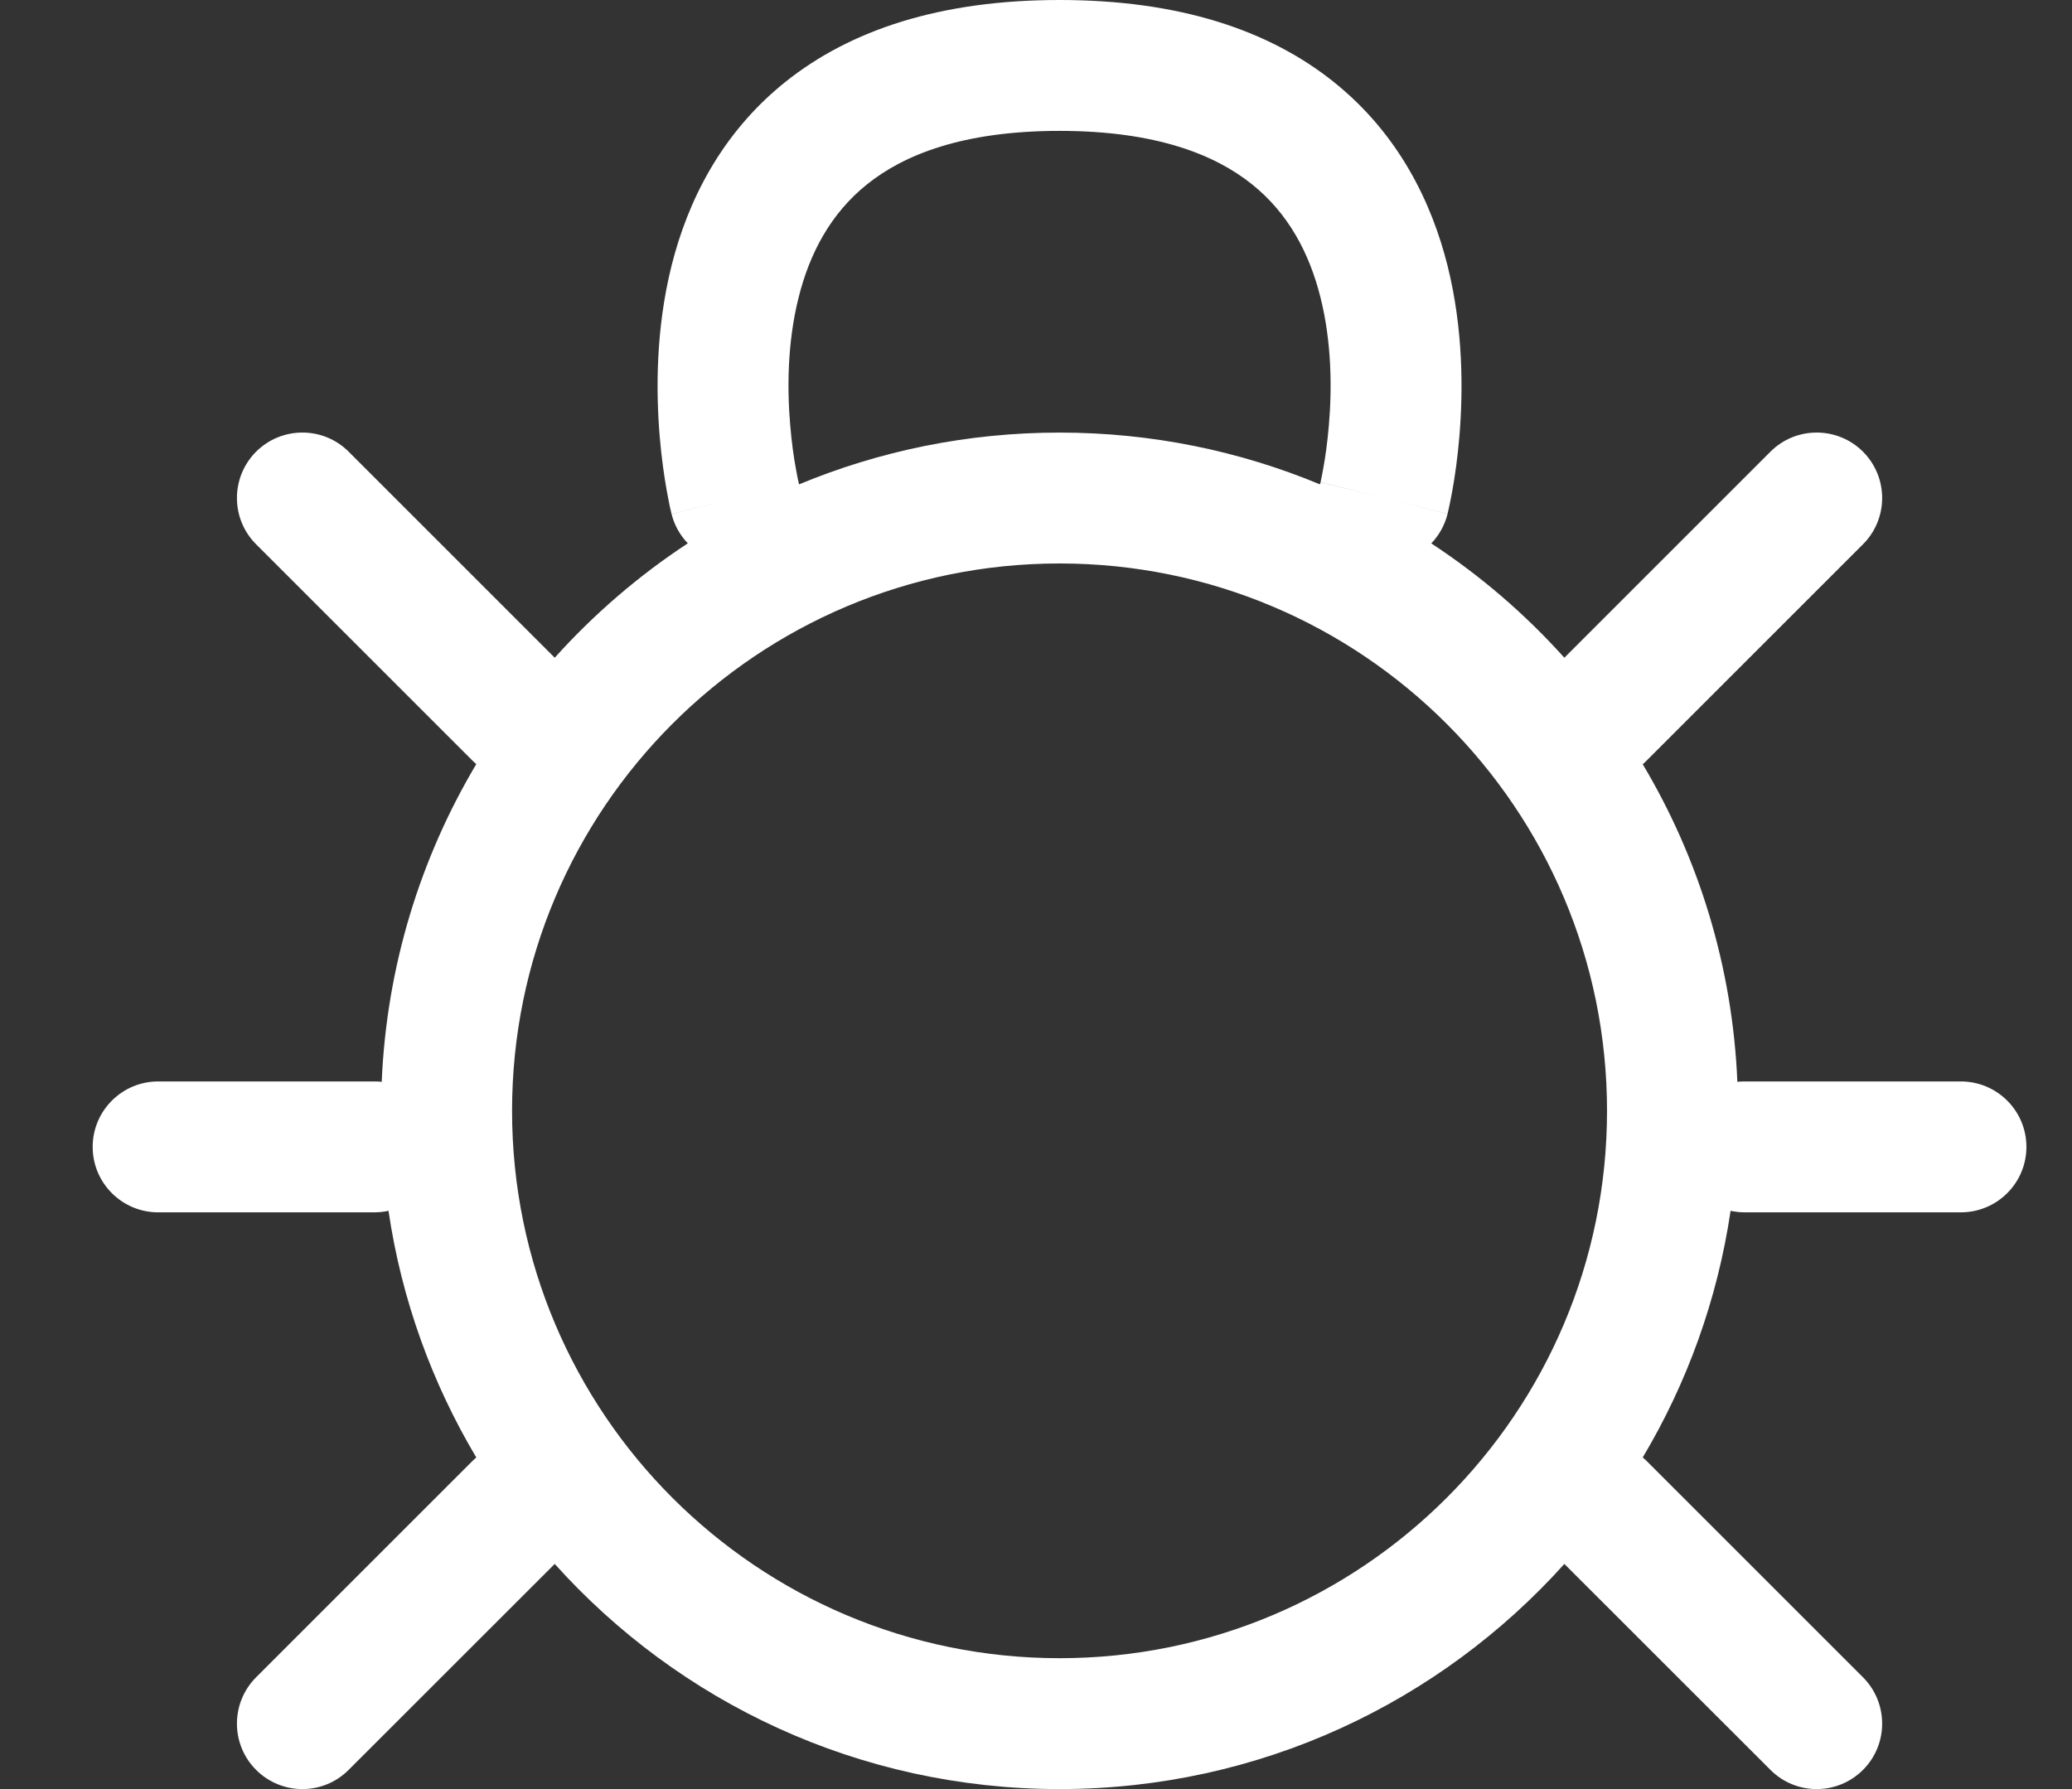 <svg width="22" height="19" viewBox="0 0 22 19" fill="none" xmlns="http://www.w3.org/2000/svg">
<rect x="0" y="0" width="22" height="19" fill="#333333" stroke="none"/>
<path fill-rule="evenodd" clip-rule="evenodd" d="M8.478 5.117L8.479 5.12L8.479 5.121C8.481 5.129 8.483 5.136 8.484 5.144C9.336 4.79 10.27 4.594 11.25 4.594C12.23 4.594 13.164 4.79 14.015 5.144C14.017 5.137 14.019 5.129 14.021 5.122L14.021 5.122C14.021 5.122 14.021 5.122 14.021 5.122L14.021 5.121L14.021 5.121C14.021 5.121 14.026 5.122 14.665 5.281L14.021 5.12L14.022 5.117L14.028 5.09C14.033 5.064 14.042 5.023 14.051 4.969C14.071 4.861 14.094 4.704 14.11 4.513C14.143 4.127 14.14 3.635 14.021 3.161C13.904 2.691 13.681 2.267 13.292 1.956C12.905 1.646 12.281 1.39 11.25 1.39C10.219 1.39 9.595 1.646 9.208 1.956C8.819 2.267 8.596 2.691 8.479 3.161C8.36 3.635 8.357 4.127 8.39 4.513C8.406 4.704 8.429 4.861 8.449 4.969C8.458 5.023 8.467 5.064 8.472 5.09L8.478 5.117ZM15.197 5.771C15.278 5.686 15.339 5.58 15.37 5.458L14.695 5.289C15.37 5.458 15.37 5.457 15.37 5.457L15.37 5.456L15.37 5.454L15.372 5.449L15.375 5.434C15.378 5.422 15.382 5.405 15.386 5.385C15.395 5.343 15.407 5.286 15.42 5.214C15.446 5.07 15.476 4.869 15.496 4.629C15.535 4.154 15.538 3.497 15.37 2.823C15.2 2.144 14.848 1.42 14.161 0.87C13.471 0.318 12.516 0 11.25 0C9.984 0 9.029 0.318 8.339 0.87C7.652 1.42 7.3 2.144 7.13 2.823C6.962 3.497 6.965 4.154 7.004 4.629C7.024 4.869 7.054 5.07 7.08 5.214C7.093 5.286 7.105 5.343 7.113 5.385C7.118 5.405 7.122 5.422 7.125 5.434L7.128 5.449L7.129 5.454L7.13 5.456L7.13 5.457C7.13 5.457 7.13 5.458 7.805 5.289L7.13 5.458C7.161 5.58 7.222 5.686 7.303 5.77C6.781 6.113 6.306 6.522 5.89 6.985L3.702 4.797C3.431 4.526 2.991 4.526 2.719 4.797C2.448 5.069 2.448 5.509 2.719 5.78L5.016 8.077C5.03 8.091 5.043 8.103 5.057 8.115C4.465 9.11 4.105 10.26 4.053 11.489C4.028 11.486 4.002 11.485 3.976 11.485H1.679C1.296 11.485 0.984 11.796 0.984 12.18C0.984 12.564 1.296 12.875 1.679 12.875H3.976C4.027 12.875 4.077 12.869 4.125 12.859C4.264 13.804 4.588 14.69 5.057 15.478C5.043 15.49 5.029 15.503 5.016 15.516L2.719 17.813C2.448 18.085 2.448 18.525 2.719 18.796C2.991 19.068 3.431 19.068 3.702 18.796L5.89 16.609C7.208 18.077 9.121 19 11.25 19C13.379 19 15.291 18.077 16.61 16.609L18.798 18.796C19.069 19.068 19.509 19.068 19.781 18.796C20.052 18.525 20.052 18.085 19.781 17.813L17.484 15.516C17.47 15.503 17.457 15.49 17.442 15.478C17.912 14.69 18.235 13.804 18.375 12.859C18.423 12.869 18.473 12.875 18.524 12.875H20.82C21.204 12.875 21.516 12.564 21.516 12.18C21.516 11.796 21.204 11.485 20.82 11.485H18.524C18.497 11.485 18.472 11.486 18.447 11.489C18.395 10.26 18.035 9.11 17.442 8.116C17.457 8.104 17.47 8.091 17.484 8.077L19.781 5.78C20.052 5.509 20.052 5.069 19.781 4.797C19.509 4.526 19.069 4.526 18.798 4.797L16.61 6.985C16.194 6.522 15.719 6.113 15.197 5.771ZM5.437 11.797C5.437 8.587 8.04 5.984 11.25 5.984C14.46 5.984 17.063 8.587 17.063 11.797C17.063 15.007 14.46 17.61 11.25 17.61C8.04 17.61 5.437 15.007 5.437 11.797Z" fill="white"/>
</svg>

